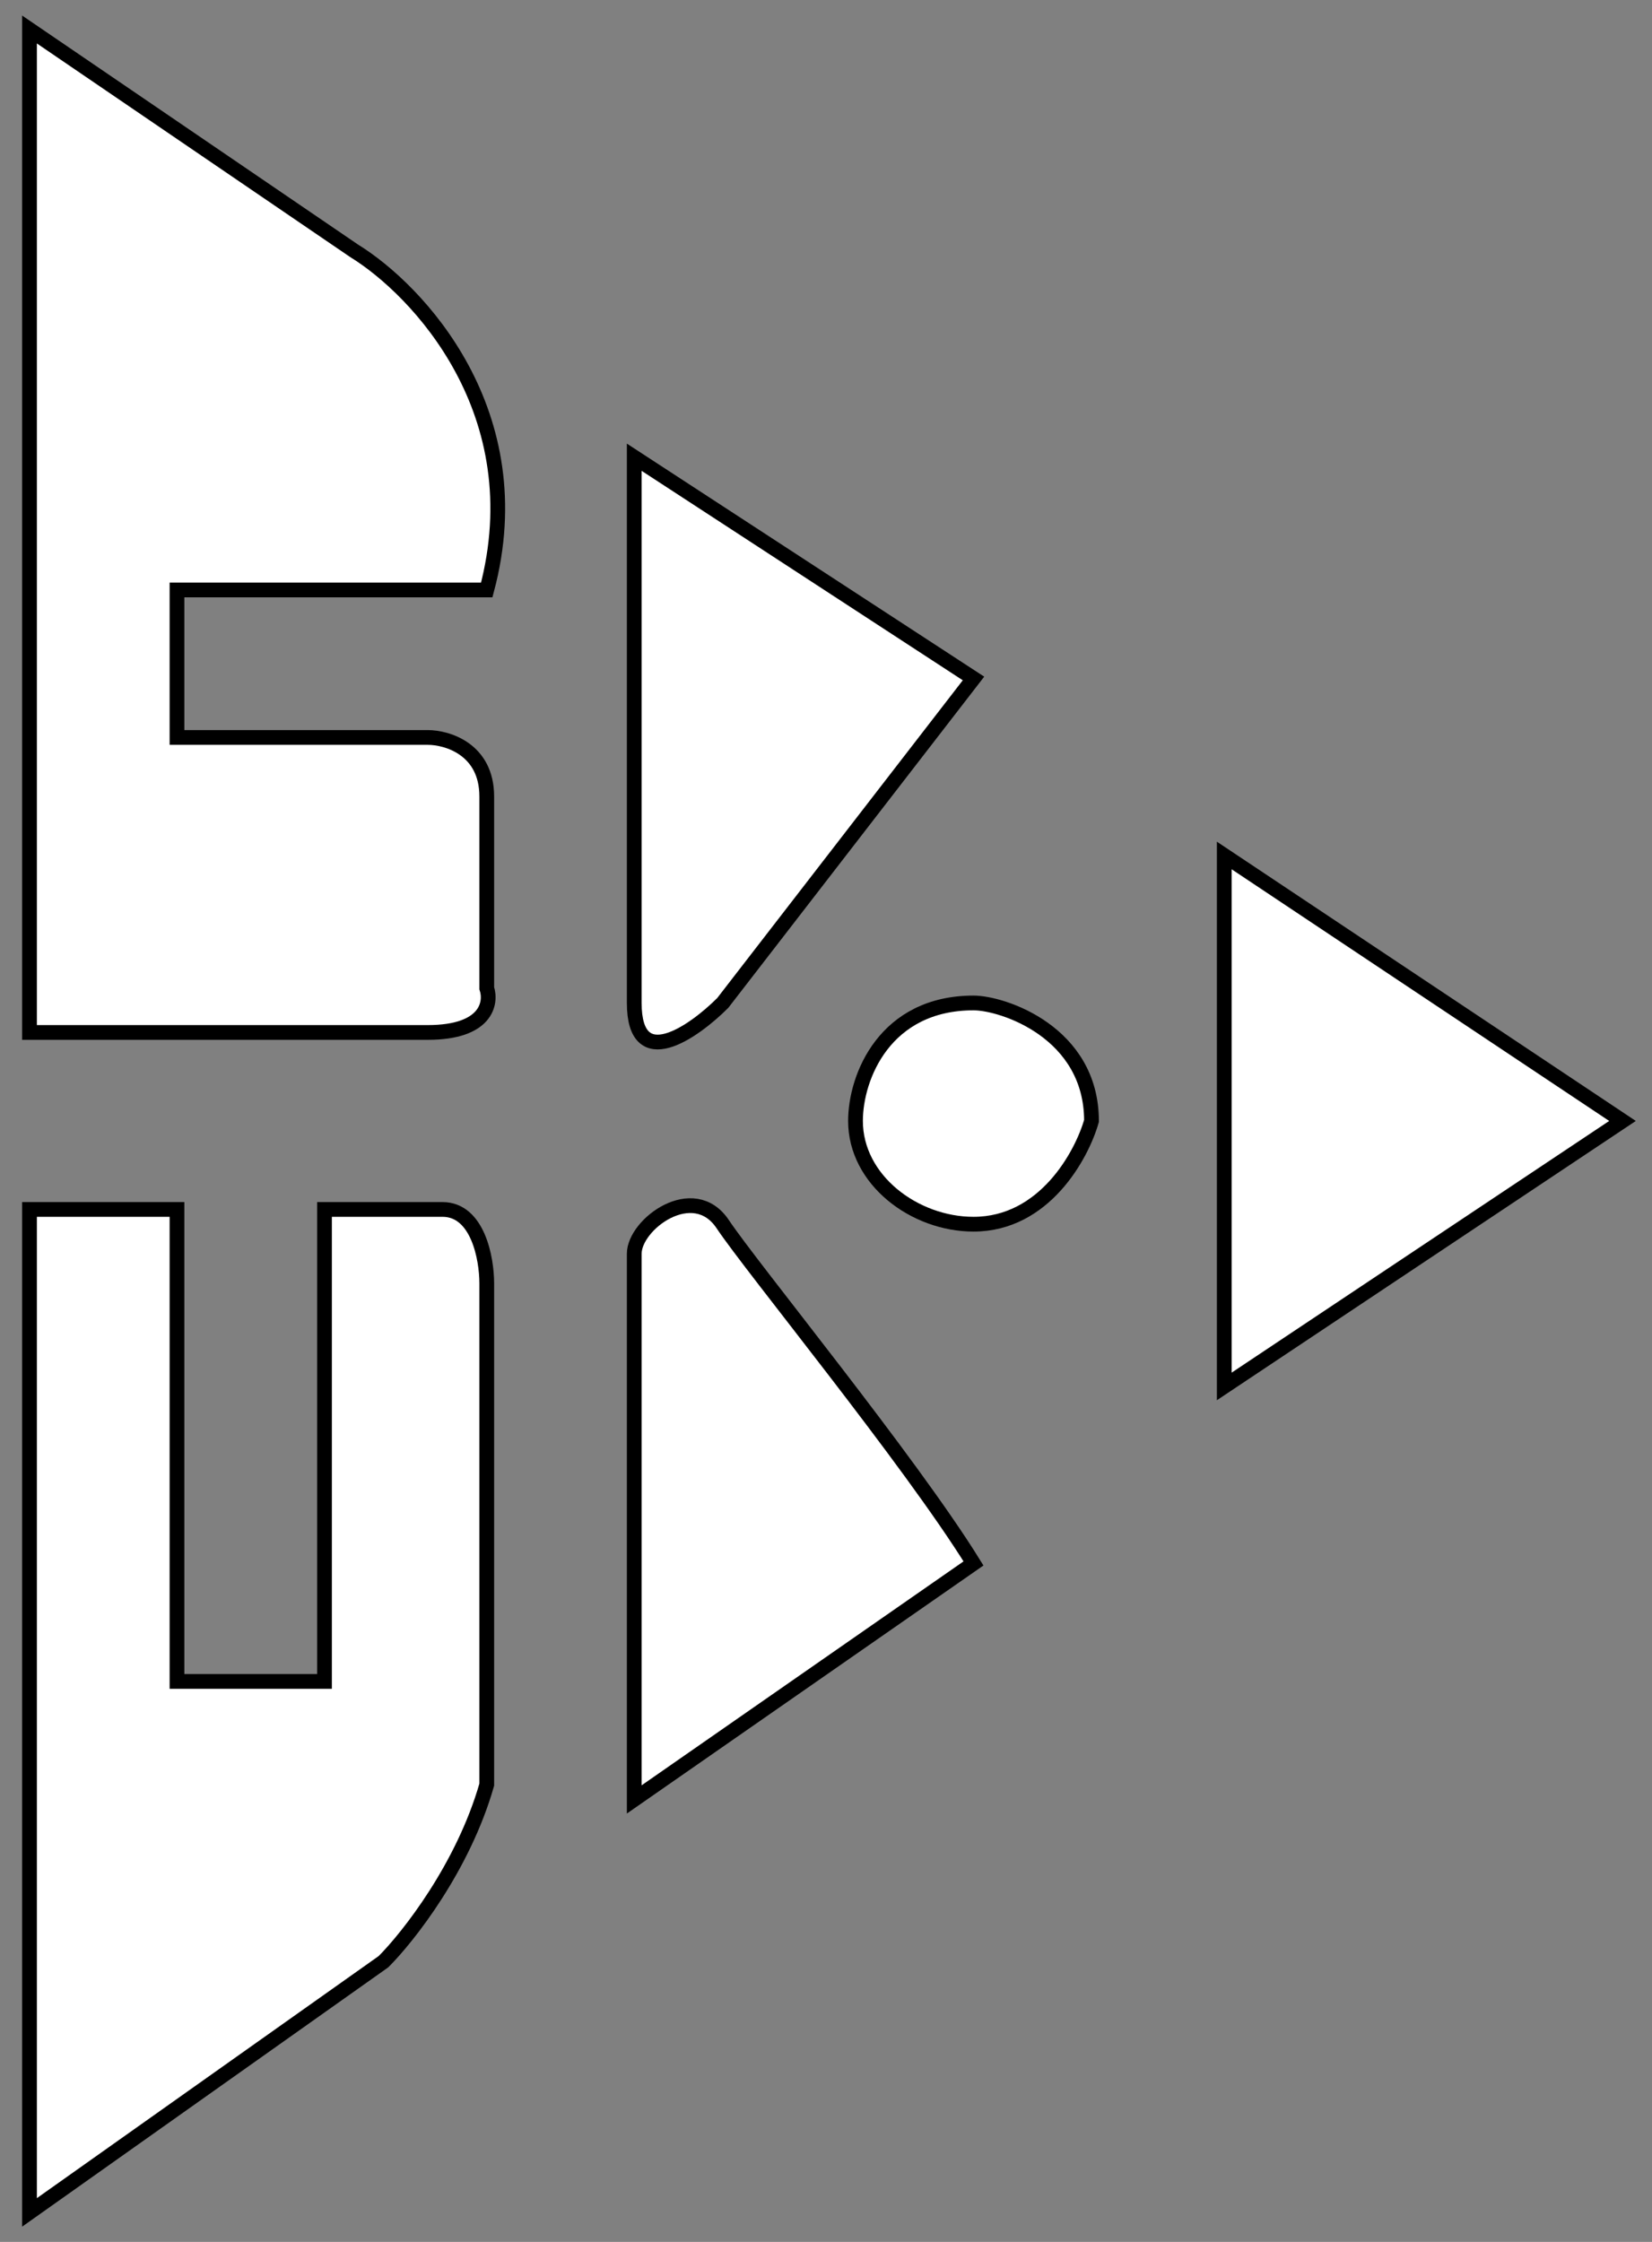 <svg width="56" height="76" viewBox="0 0 56 76" fill="none" xmlns="http://www.w3.org/2000/svg">
<rect x="0" y="0" width="56" height="76" fill="#808080" stroke="none"/>
<path d="M41.5 47L55 38L41.5 29L41.5 47Z" fill="white"/>
<path d="M24.5 34L33 23L21.5 15.5L21.5 34C21.5 36.4 23.5 35 24.5 34Z" fill="white"/>
<path d="M21.5 61L33 53C30.833 49.5 25.492 42.988 24.5 41.5C23.508 40.012 21.5 41.5 21.5 42.5L21.5 61Z" fill="white"/>
<path d="M1 35L14.5 35C16.5 35 16.667 34 16.5 33.5L16.5 27C16.5 25.4 15.167 25 14.5 25L6 25L6 20L16.5 20C18.1 14 14.167 9.833 12 8.5L1 1L1 35Z" fill="white"/>
<path d="M11 57L11 41L15 41C16.2 41 16.5 42.667 16.5 43.5L16.5 60.5C15.7 63.3 13.833 65.667 13 66.5L1 75L1 41L6 41L6 57L11 57Z" fill="white"/>
<path d="M33 41.5C35.4 41.5 36.667 39.167 37 38C37 35 34 34 33 34C30 34 29 36.5 29 38C29 40 31 41.5 33 41.5Z" fill="white"/>
<path d="M41.5 47L55 38L41.5 29L41.5 47Z" stroke="black" stroke-width="0.5"/>
<path d="M24.5 34L33 23L21.5 15.5L21.5 34C21.5 36.4 23.5 35 24.5 34Z" stroke="black" stroke-width="0.5"/>
<path d="M21.5 61L33 53C30.833 49.5 25.492 42.988 24.5 41.5C23.508 40.012 21.5 41.5 21.5 42.5L21.5 61Z" stroke="black" stroke-width="0.5"/>
<path d="M1 35L14.5 35C16.5 35 16.667 34 16.5 33.5L16.5 27C16.5 25.4 15.167 25 14.5 25L6 25L6 20L16.5 20C18.1 14 14.167 9.833 12 8.5L1 1L1 35Z" stroke="black" stroke-width="0.5"/>
<path d="M11 57L11 41L15 41C16.2 41 16.5 42.667 16.5 43.5L16.5 60.5C15.7 63.3 13.833 65.667 13 66.5L1 75L1 41L6 41L6 57L11 57Z" stroke="black" stroke-width="0.5"/>
<path d="M33 41.5C35.4 41.5 36.667 39.167 37 38C37 35 34 34 33 34C30 34 29 36.5 29 38C29 40 31 41.5 33 41.5Z" stroke="black" stroke-width="0.5"/>
</svg>
